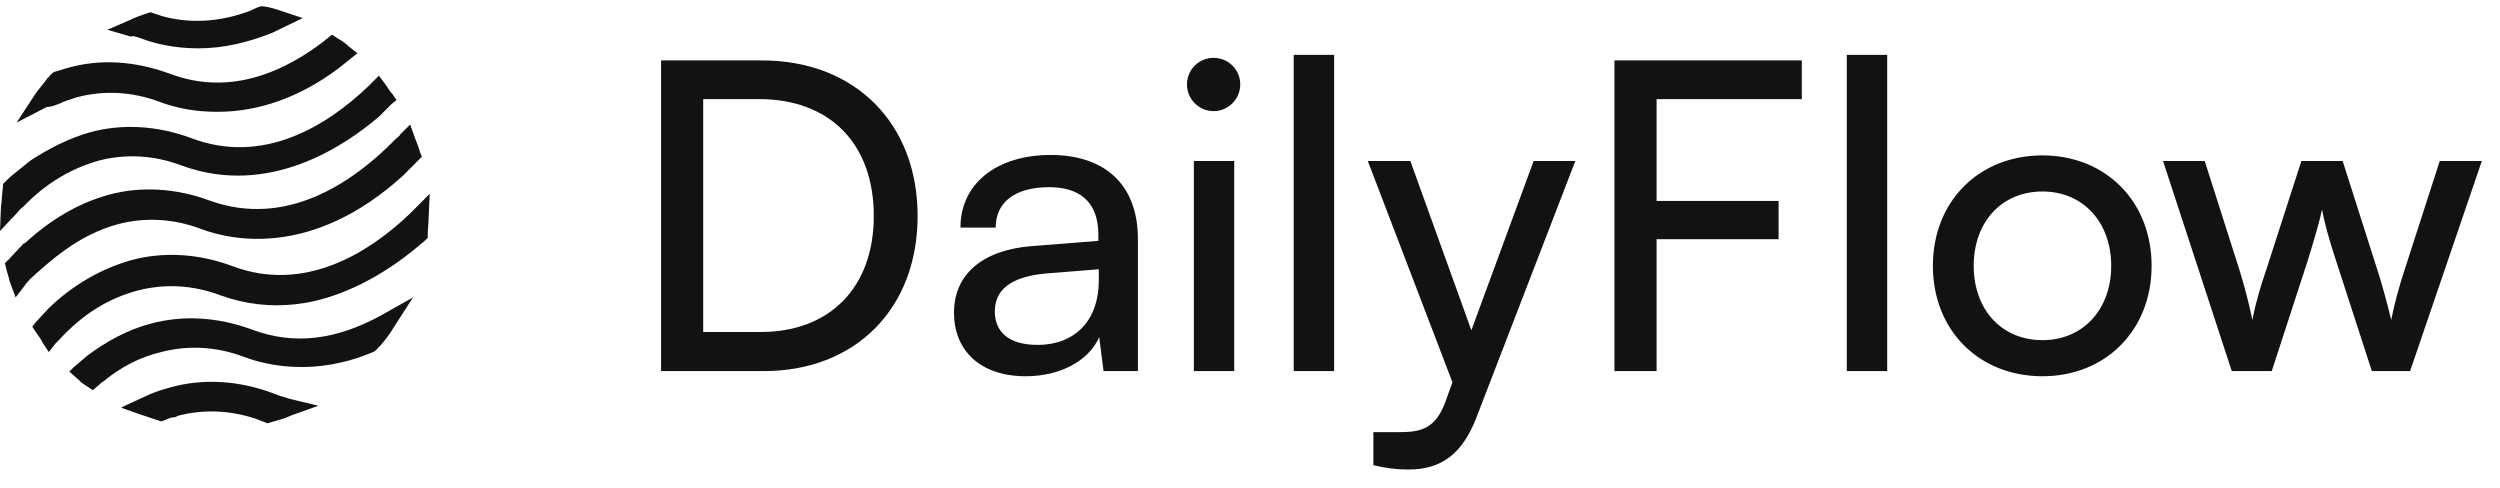 <svg width="128" height="25" viewBox="0 0 128 25" fill="none" xmlns="http://www.w3.org/2000/svg">
<path d="M12.9 16.875C11.15 16.225 9.35 16.125 7.7 16.575C6.55 16.875 5.45 17.475 4.45 18.225L3.75 18.825L3.55 19.025L4 19.425C4.05 19.425 4.05 19.475 4.1 19.525C4.2 19.625 4.3 19.675 4.45 19.775L4.75 19.975L5.05 19.725C5.1 19.675 5.2 19.575 5.3 19.525C6.2 18.775 7.2 18.275 8.25 18.025C9.6 17.675 11.05 17.725 12.5 18.275C13.7 18.725 16.15 19.275 19.1 18.025L19.2 17.975L19.35 17.825C19.35 17.775 19.4 17.775 19.45 17.725C19.7 17.425 19.95 17.125 20.15 16.775L21.15 15.225L19.55 16.125C17.2 17.425 15.05 17.675 12.9 16.875Z" fill="#121212"/>
<path d="M6.05 11.475C7.4 11.125 8.85 11.175 10.3 11.725C11.9 12.325 16 13.175 20.6 9.025L21.35 8.275L21.4 8.225L21.6 8.025L21.5 7.775C21.45 7.575 21.35 7.325 21.25 7.075L21 6.375L20.5 6.875C20.45 6.975 20.35 7.025 20.25 7.125C18.05 9.375 14.65 11.675 10.75 10.275C9 9.625 7.2 9.525 5.55 9.975C3.95 10.425 2.55 11.275 1.25 12.475V12.425L0.5 13.225C0.5 13.275 0.45 13.275 0.4 13.325L0.25 13.475L0.3 13.675C0.35 13.925 0.45 14.175 0.5 14.425L0.8 15.225L1.3 14.575C1.35 14.475 1.45 14.425 1.5 14.325C2.55 13.375 4 12.025 6.05 11.475Z" fill="#121212"/>
<path d="M1.2 10.575C2.35 9.375 3.65 8.625 5.05 8.225C6.4 7.875 7.85 7.925 9.3 8.475C13.8 10.125 17.7 7.425 19.4 5.975L20.05 5.325L20.3 5.125L20.1 4.825C19.95 4.675 19.85 4.475 19.7 4.275L19.4 3.875L19.05 4.225C19 4.275 18.9 4.375 18.85 4.425C16.75 6.425 13.5 8.475 9.8 7.075C8.05 6.425 6.25 6.325 4.6 6.775C3.55 7.075 2.55 7.575 1.55 8.225L0.5 9.075C0.4 9.175 0.35 9.225 0.25 9.325L0.15 9.425V9.575C0.1 9.925 0.1 10.275 0.05 10.575L0 11.825L0.85 10.925C0.95 10.825 1.05 10.675 1.2 10.575Z" fill="#121212"/>
<path d="M14.35 20.275L14.25 20.575L14.35 20.275C14.2 20.225 14.1 20.175 13.95 20.125C12.2 19.475 10.4 19.375 8.75 19.825C8.4 19.925 8.05 20.025 7.7 20.175L6.5 20.725L6.2 20.875L7.2 21.225C7.5 21.325 7.8 21.425 8.1 21.525L8.25 21.575L8.4 21.525C8.55 21.475 8.7 21.375 8.85 21.375C8.95 21.375 9.05 21.325 9.15 21.275C10.35 20.975 11.65 20.975 13.05 21.425C13.2 21.475 13.3 21.525 13.45 21.575L13.7 21.675L13.85 21.625C14.2 21.525 14.6 21.425 14.9 21.275L16.3 20.775L14.85 20.425C14.7 20.375 14.5 20.325 14.35 20.275Z" fill="#121212"/>
<path d="M22 9.925L21.25 10.675C21.15 10.775 21.05 10.875 20.95 10.975C18.9 12.925 15.6 15.025 11.9 13.625C10.15 12.975 8.35 12.875 6.7 13.325C5.15 13.775 3.75 14.575 2.5 15.775L1.85 16.475L1.65 16.725L1.85 17.025C2 17.225 2.1 17.375 2.2 17.575L2.5 18.025L2.85 17.575C2.9 17.525 3 17.425 3.05 17.375C4.25 16.075 5.55 15.275 7.05 14.875C8.4 14.525 9.85 14.575 11.3 15.125C12.55 15.575 13.85 15.725 15.15 15.575C17.45 15.325 19.75 14.025 21.45 12.575C21.55 12.475 21.65 12.425 21.75 12.325L21.9 12.175V12.025C21.9 11.725 21.95 11.375 21.95 11.075L22 9.925Z" fill="#121212"/>
<path d="M3 5.325L2.85 5.025L3 5.325C3.3 5.175 3.65 5.075 3.95 4.975C5.3 4.625 6.75 4.675 8.2 5.225C9.15 5.575 10.1 5.725 11.15 5.725C13.25 5.725 15.35 4.975 17.3 3.525L18.05 2.925L18.3 2.725L17.85 2.375C17.7 2.225 17.5 2.075 17.3 1.975L17 1.775L16.75 1.975C16.65 2.025 16.6 2.125 16.5 2.175C13.85 4.175 11.2 4.725 8.7 3.775C6.9 3.125 5.1 2.975 3.3 3.525C3.15 3.575 3 3.625 2.8 3.675L2.7 3.725L2.55 3.875C2.55 3.925 2.5 3.925 2.45 3.975C2.25 4.275 2 4.525 1.8 4.825L0.85 6.275L2.4 5.475C2.65 5.475 2.85 5.375 3 5.325Z" fill="#121212"/>
<path d="M7.1 1.925L7.25 1.975C7.9 2.225 8.9 2.475 10.15 2.475C11.45 2.475 12.7 2.175 13.95 1.675L15.5 0.925L14.45 0.575C14.15 0.475 13.85 0.375 13.5 0.325H13.35L13.2 0.375C13.05 0.425 12.9 0.525 12.75 0.575C11.25 1.125 9.75 1.225 8.3 0.825C8.15 0.775 8 0.725 7.85 0.675L7.7 0.625L7.55 0.675C7.25 0.775 6.95 0.875 6.65 1.025L5.5 1.525L6.7 1.875C6.8 1.825 6.95 1.875 7.1 1.925Z" fill="#121212"/>
<path d="M39.106 19H33.848V3.094H39.018C43.77 3.094 46.982 6.306 46.982 11.058C46.982 15.788 43.814 19 39.106 19ZM38.864 5.074H36.004V16.998H38.952C42.494 16.998 44.738 14.71 44.738 11.058C44.738 7.362 42.494 5.074 38.864 5.074ZM52.519 19.264C50.209 19.264 48.845 17.966 48.845 16.008C48.845 14.028 50.319 12.796 52.849 12.598L56.237 12.334V12.026C56.237 10.222 55.159 9.584 53.707 9.584C51.969 9.584 50.979 10.354 50.979 11.652H49.175C49.175 9.408 51.023 7.934 53.795 7.934C56.457 7.934 58.261 9.342 58.261 12.246V19H56.501L56.281 17.262C55.731 18.494 54.257 19.264 52.519 19.264ZM53.113 17.658C55.071 17.658 56.259 16.382 56.259 14.358V13.786L53.509 14.006C51.683 14.182 50.935 14.886 50.935 15.942C50.935 17.086 51.771 17.658 53.113 17.658ZM62.137 5.69C61.389 5.69 60.773 5.074 60.773 4.326C60.773 3.556 61.389 2.962 62.137 2.962C62.885 2.962 63.501 3.556 63.501 4.326C63.501 5.074 62.885 5.69 62.137 5.69ZM61.125 19V8.242H63.193V19H61.125ZM68.307 19H66.239V2.808H68.307V19ZM70.317 23.818V22.124H71.704C72.694 22.124 73.486 21.97 73.992 20.606L74.365 19.572L70.031 8.242H72.21L75.334 16.91L78.523 8.242H80.657L75.576 21.42C74.85 23.268 73.772 24.038 72.121 24.038C71.439 24.038 70.868 23.95 70.317 23.818ZM91.064 12.246H84.817V19H82.66V3.094H92.252V5.074H84.817V10.288H91.064V12.246ZM96.624 19H94.556V2.808H96.624V19ZM98.964 13.61C98.964 10.288 101.34 7.956 104.574 7.956C107.786 7.956 110.162 10.288 110.162 13.61C110.162 16.932 107.786 19.264 104.574 19.264C101.34 19.264 98.964 16.932 98.964 13.61ZM101.054 13.61C101.054 15.854 102.484 17.416 104.574 17.416C106.642 17.416 108.094 15.854 108.094 13.61C108.094 11.366 106.642 9.804 104.574 9.804C102.484 9.804 101.054 11.366 101.054 13.61ZM114.267 19L110.747 8.242H112.881L114.663 13.83C114.905 14.622 115.125 15.436 115.323 16.382C115.499 15.436 115.785 14.534 116.027 13.83L117.831 8.242H119.943L121.725 13.83C121.901 14.358 122.253 15.612 122.429 16.382C122.605 15.524 122.803 14.776 123.111 13.83L124.915 8.242H127.071L123.397 19H121.439L119.569 13.236C119.217 12.158 118.997 11.322 118.887 10.728C118.777 11.256 118.579 11.96 118.183 13.258L116.313 19H114.267Z" fill="#121212"/>
</svg>
